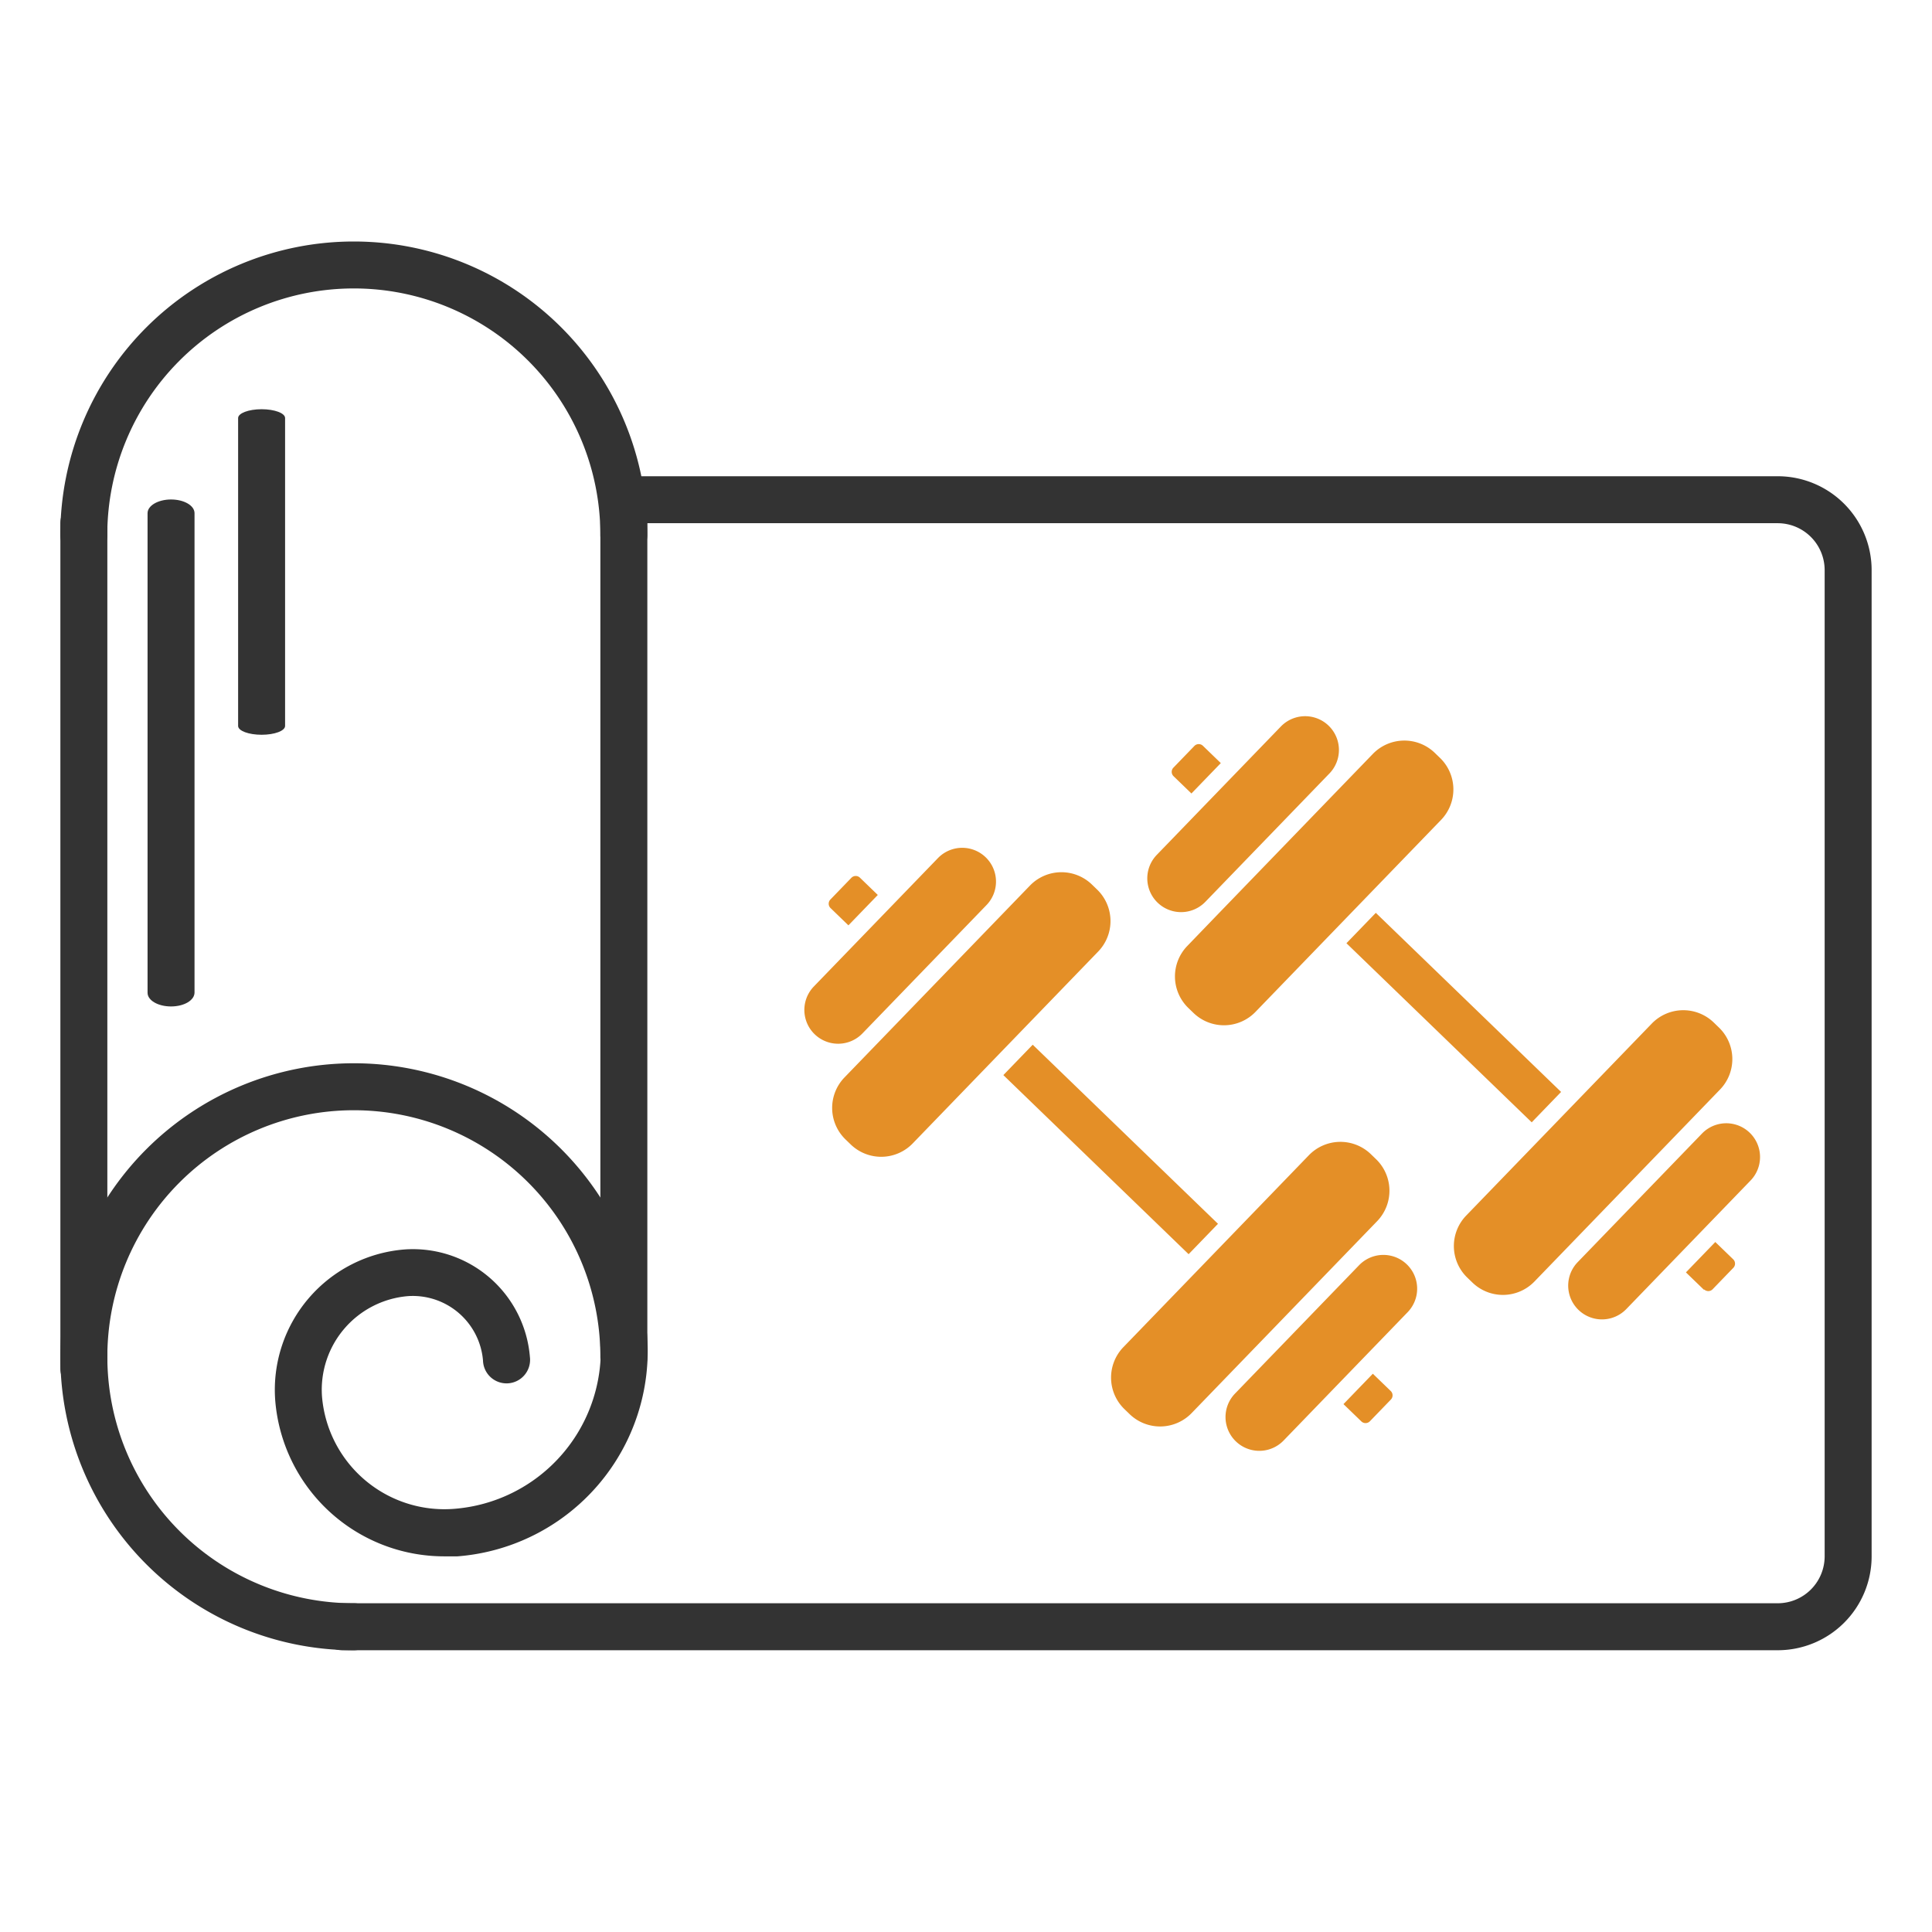 <svg xmlns="http://www.w3.org/2000/svg" width="32" height="32" viewBox="0 0 32 32"><rect width="32" height="32" fill="#fff" opacity="0"/><g transform="translate(0 4)"><path d="M29.444,23.333H5.667a.389.389,0,1,1,0-.778H29.444a.778.778,0,0,0,.778-.778V5.444a.778.778,0,0,0-.778-.778H10.333a.389.389,0,0,1,0-.778H29.444A1.556,1.556,0,0,1,31,5.444V21.778A1.555,1.555,0,0,1,29.444,23.333Z" fill="#333"/><path d="M10.333,5.25a.389.389,0,0,1-.389-.389,4.083,4.083,0,1,0-8.167,0,.389.389,0,0,1-.778,0,4.861,4.861,0,1,1,9.722,0,.389.389,0,0,1-.389.389Z" fill="#333"/><path d="M5.861,23.333a4.861,4.861,0,1,1,4.861-4.861.389.389,0,1,1-.778,0,4.083,4.083,0,1,0-4.083,4.083.389.389,0,1,1,0,.778Z" fill="#333"/><path d="M1.389,19.056A.389.389,0,0,1,1,18.667v-14a.389.389,0,0,1,.778,0v14A.389.389,0,0,1,1.389,19.056Z" fill="#333"/><path d="M10.333,18.667a.389.389,0,0,1-.389-.389V4.667a.389.389,0,1,1,.778,0V18.278A.389.389,0,0,1,10.333,18.667Z" fill="#333"/><path d="M2.833,12.67c-.215,0-.389-.1-.389-.227V4.5c0-.125.174-.227.389-.227s.389.1.389.227v7.939C3.222,12.569,3.048,12.67,2.833,12.67Z" fill="#333"/><path d="M4.333,8.17c-.215,0-.389-.065-.389-.146v-5.1c0-.08.174-.146.389-.146s.389.065.389.146v5.1C4.722,8.105,4.548,8.17,4.333,8.17Z" fill="#333"/><path d="M7.358,21.778a2.808,2.808,0,0,1-2.8-2.59A2.333,2.333,0,0,1,6.7,16.695a1.944,1.944,0,0,1,2.077,1.781A.39.39,0,1,1,8,18.534a1.167,1.167,0,0,0-1.244-1.066,1.556,1.556,0,0,0-1.423,1.657A2.034,2.034,0,0,0,7.51,20.992a2.633,2.633,0,0,0,2.434-2.823.388.388,0,1,1,.774-.058,3.414,3.414,0,0,1-3.142,3.667Z" fill="#333"/><path d="M20.4,10.834h4.268v.7H20.4Zm-1.865,1.831V8.975a.726.726,0,0,1,.724-.725h.124a.726.726,0,0,1,.724.725V13.4a.726.726,0,0,1-.724.725H19.26a.726.726,0,0,1-.724-.725Zm-2.217-1.73a.1.1,0,0,1,.1-.1h.412v.7h-.412a.1.1,0,0,1-.1-.1Zm-2.055,6.119h-.412a.1.1,0,0,1-.1-.1v-.5a.1.1,0,0,1,.1-.1h.412Zm1.411,1.126a.559.559,0,1,1-1.119,0V15.223a.559.559,0,1,1,1.119,0V18.18Zm1.865-2.124v2.856a.726.726,0,0,1-.724.725h-.124a.726.726,0,0,1-.724-.725V14.49a.726.726,0,0,1,.724-.725h.124a.726.726,0,0,1,.724.725Zm-.415-3.391V9.708a.559.559,0,1,1,1.119,0v2.957a.559.559,0,1,1-1.119,0ZM22.1,17.054H17.832v-.7H22.1Zm1.865-1.831v3.69a.726.726,0,0,1-.724.725h-.124a.726.726,0,0,1-.724-.725V14.49a.726.726,0,0,1,.724-.725h.124a.726.726,0,0,1,.724.725Zm1.411.834V18.18a.559.559,0,1,1-1.119,0V15.223a.559.559,0,1,1,1.119,0Zm.806.9a.1.1,0,0,1-.1.1h-.412v-.7h.412a.1.1,0,0,1,.1.1Zm.351-7.245V13.4a.726.726,0,0,1-.724.725h-.124a.726.726,0,0,1-.724-.725V8.975a.726.726,0,0,1,.724-.725h.124a.726.726,0,0,1,.724.725Zm1.411.834v2.124a.559.559,0,1,1-1.119,0V9.708a.559.559,0,1,1,1.119,0Zm.7,1h-.412v-.7h.412a.1.1,0,0,1,.1.1v.5A.1.1,0,0,1,28.649,11.539Z" transform="matrix(0.719, 0.695, -0.695, 0.719, 15.65, -10.848)" fill="#e48f27"/></g></svg>
